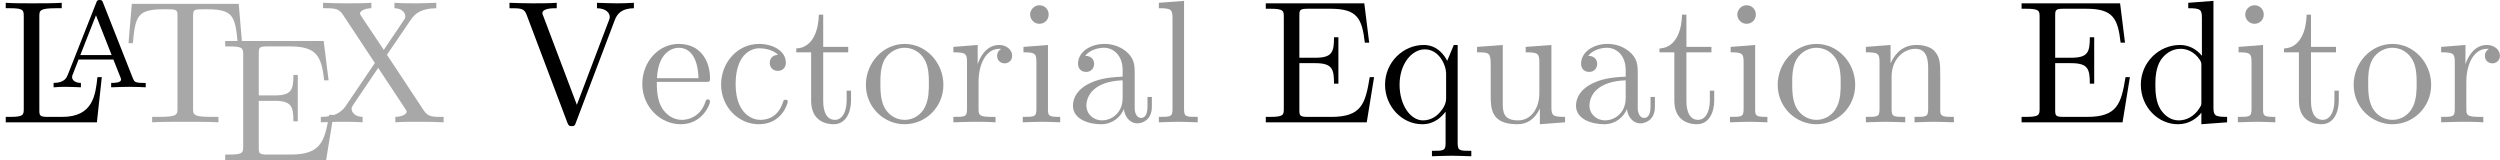 <?xml version="1.0" ?><!DOCTYPE svg  PUBLIC '-//W3C//DTD SVG 1.1//EN'  'http://www.w3.org/Graphics/SVG/1.1/DTD/svg11.dtd'><!-- This file was generated by dvisvgm 1.2.2 (x86_64-unknown-linux-gnu) --><!-- Thu Sep 25 15:02:08 2014 --><svg height="36.438pt" version="1.1" viewBox="649.26 310.87 569.368 36.438" width="569.368pt" xmlns="http://www.w3.org/2000/svg" xmlns:xlink="http://www.w3.org/1999/xlink">
<defs>
<path d="M1.36 -0.78C1.36 -0.42 1.34 -0.31 0.57 -0.31H0.33V0H6.1L6.52 -2.58H6.27C6.02 -1.04 5.79 -0.31 4.07 -0.31H2.74C2.27 -0.31 2.25 -0.38 2.25 -0.71V-3.38H3.15C4.12 -3.38 4.23 -3.06 4.23 -2.21H4.48V-4.86H4.23C4.23 -4 4.12 -3.69 3.15 -3.69H2.25V-6.09C2.25 -6.42 2.27 -6.49 2.74 -6.49H4.03C5.56 -6.49 5.83 -5.94 5.99 -4.55H6.24L5.96 -6.8H0.33V-6.49H0.57C1.34 -6.49 1.36 -6.38 1.36 -6.02V-0.78Z" id="g0-69"/>
<path d="M5.82 -2.58H5.57C5.46 -1.56 5.32 -0.31 3.56 -0.31H2.74C2.27 -0.31 2.25 -0.38 2.25 -0.71V-6.04C2.25 -6.38 2.25 -6.52 3.2 -6.52H3.53V-6.83C3.17 -6.8 2.26 -6.8 1.85 -6.8C1.46 -6.8 0.68 -6.8 0.33 -6.83V-6.52H0.57C1.34 -6.52 1.36 -6.41 1.36 -6.05V-0.78C1.36 -0.42 1.34 -0.31 0.57 -0.31H0.33V0H5.54L5.82 -2.58Z" id="g0-76"/>
<path d="M6.66 -6.77H0.55L0.36 -4.52H0.61C0.75 -6.13 0.9 -6.46 2.41 -6.46C2.59 -6.46 2.85 -6.46 2.95 -6.44C3.16 -6.4 3.16 -6.29 3.16 -6.06V-0.79C3.16 -0.45 3.16 -0.31 2.11 -0.31H1.71V0C2.12 -0.03 3.14 -0.03 3.6 -0.03S5.09 -0.03 5.5 0V-0.31H5.1C4.05 -0.31 4.05 -0.45 4.05 -0.79V-6.06C4.05 -6.26 4.05 -6.4 4.23 -6.44C4.34 -6.46 4.61 -6.46 4.8 -6.46C6.31 -6.46 6.46 -6.13 6.6 -4.52H6.85L6.66 -6.77Z" id="g0-84"/>
<path d="M6.21 -5.85C6.35 -6.22 6.62 -6.51 7.3 -6.52V-6.83C6.99 -6.81 6.59 -6.8 6.33 -6.8C6.03 -6.8 5.45 -6.82 5.19 -6.83V-6.52C5.71 -6.51 5.92 -6.25 5.92 -6.02C5.92 -5.94 5.89 -5.88 5.87 -5.82L4.04 -1L2.13 -6.05C2.07 -6.19 2.07 -6.21 2.07 -6.23C2.07 -6.52 2.64 -6.52 2.89 -6.52V-6.83C2.53 -6.8 1.84 -6.8 1.46 -6.8C0.98 -6.8 0.55 -6.82 0.19 -6.83V-6.52C0.84 -6.52 1.03 -6.52 1.17 -6.14L3.49 0C3.56 0.19 3.61 0.22 3.74 0.22C3.91 0.22 3.93 0.17 3.98 0.03L6.21 -5.85Z" id="g0-86"/>
<path d="M4.02 -3.86L5.39 -5.87C5.61 -6.19 5.95 -6.51 6.84 -6.52V-6.83C6.45 -6.82 5.98 -6.8 5.73 -6.8C5.33 -6.8 4.85 -6.8 4.45 -6.83V-6.52C4.85 -6.51 5.07 -6.29 5.07 -6.06C5.07 -5.96 5.05 -5.94 4.98 -5.83L3.84 -4.14L2.55 -6.07C2.53 -6.1 2.48 -6.18 2.48 -6.22C2.48 -6.34 2.7 -6.51 3.13 -6.52V-6.83C2.78 -6.8 2.05 -6.8 1.67 -6.8C1.36 -6.8 0.74 -6.81 0.37 -6.83V-6.52H0.56C1.11 -6.52 1.3 -6.45 1.49 -6.17L3.33 -3.39L1.69 -0.97C1.55 -0.77 1.25 -0.31 0.24 -0.31V0C0.6 -0.01 1.02 -0.03 1.35 -0.03C1.72 -0.03 2.27 -0.03 2.63 0V-0.31C2.17 -0.32 2 -0.59 2 -0.77C2 -0.86 2.03 -0.9 2.1 -1.01L3.52 -3.11L5.1 -0.72C5.12 -0.68 5.15 -0.64 5.15 -0.61C5.15 -0.49 4.93 -0.32 4.5 -0.31V0C4.85 -0.03 5.58 -0.03 5.96 -0.03C6.38 -0.03 6.84 -0.02 7.26 0V-0.31H7.07C6.55 -0.31 6.34 -0.36 6.13 -0.67L4.02 -3.86Z" id="g0-88"/>
<path d="M3.33 -0.76C3.37 -0.36 3.64 0.06 4.11 0.06C4.32 0.06 4.93 -0.08 4.93 -0.89V-1.45H4.68V-0.89C4.68 -0.31 4.43 -0.25 4.32 -0.25C3.99 -0.25 3.95 -0.7 3.95 -0.75V-2.75C3.95 -3.17 3.95 -3.56 3.59 -3.93C3.2 -4.32 2.7 -4.48 2.22 -4.48C1.4 -4.48 0.71 -4.01 0.71 -3.35C0.71 -3.05 0.91 -2.88 1.17 -2.88C1.45 -2.88 1.63 -3.08 1.63 -3.34C1.63 -3.46 1.58 -3.79 1.12 -3.8C1.39 -4.15 1.88 -4.26 2.2 -4.26C2.69 -4.26 3.26 -3.87 3.26 -2.98V-2.61C2.75 -2.58 2.05 -2.55 1.42 -2.25C0.67 -1.91 0.42 -1.39 0.42 -0.95C0.42 -0.14 1.39 0.11 2.02 0.11C2.68 0.11 3.14 -0.29 3.33 -0.76ZM3.26 -2.4V-1.4C3.26 -0.45 2.54 -0.11 2.09 -0.11C1.6 -0.11 1.19 -0.46 1.19 -0.96C1.19 -1.51 1.61 -2.34 3.26 -2.4Z" id="g0-97"/>
<path d="M1.17 -2.18C1.17 -3.81 1.99 -4.23 2.52 -4.23C2.61 -4.23 3.24 -4.22 3.59 -3.86C3.18 -3.83 3.12 -3.53 3.12 -3.4C3.12 -3.14 3.3 -2.94 3.58 -2.94C3.84 -2.94 4.04 -3.11 4.04 -3.41C4.04 -4.09 3.28 -4.48 2.51 -4.48C1.26 -4.48 0.34 -3.4 0.34 -2.16C0.34 -0.88 1.33 0.11 2.49 0.11C3.83 0.11 4.15 -1.09 4.15 -1.19S4.05 -1.29 4.02 -1.29C3.93 -1.29 3.91 -1.25 3.89 -1.19C3.6 -0.26 2.95 -0.14 2.58 -0.14C2.05 -0.14 1.17 -0.57 1.17 -2.18Z" id="g0-99"/>
<path d="M3.8 -0.55V0.11L5.27 0V-0.31C4.57 -0.31 4.49 -0.38 4.49 -0.87V-6.94L3.05 -6.83V-6.52C3.75 -6.52 3.83 -6.45 3.83 -5.96V-3.8C3.54 -4.16 3.11 -4.42 2.57 -4.42C1.39 -4.42 0.34 -3.44 0.34 -2.15C0.34 -0.88 1.32 0.11 2.46 0.11C3.1 0.11 3.55 -0.23 3.8 -0.55ZM3.8 -3.23V-1.18C3.8 -1 3.8 -0.98 3.69 -0.81C3.39 -0.33 2.94 -0.11 2.51 -0.11C2.06 -0.11 1.7 -0.37 1.46 -0.75C1.2 -1.16 1.17 -1.73 1.17 -2.14C1.17 -2.51 1.19 -3.11 1.48 -3.56C1.69 -3.87 2.07 -4.2 2.61 -4.2C2.96 -4.2 3.38 -4.05 3.69 -3.6C3.8 -3.43 3.8 -3.41 3.8 -3.23Z" id="g0-100"/>
<path d="M1.12 -2.52C1.18 -4.01 2.02 -4.26 2.36 -4.26C3.39 -4.26 3.49 -2.91 3.49 -2.52H1.12ZM1.11 -2.31H3.9C4.12 -2.31 4.15 -2.31 4.15 -2.52C4.15 -3.51 3.61 -4.48 2.36 -4.48C1.2 -4.48 0.28 -3.45 0.28 -2.2C0.28 -0.86 1.33 0.11 2.48 0.11C3.7 0.11 4.15 -1 4.15 -1.19C4.15 -1.29 4.07 -1.31 4.02 -1.31C3.93 -1.31 3.91 -1.25 3.89 -1.17C3.54 -0.14 2.64 -0.14 2.54 -0.14C2.04 -0.14 1.64 -0.44 1.41 -0.81C1.11 -1.29 1.11 -1.95 1.11 -2.31Z" id="g0-101"/>
<path d="M1.77 -4.42L0.37 -4.31V-4C1.02 -4 1.11 -3.94 1.11 -3.45V-0.76C1.11 -0.31 1 -0.31 0.33 -0.31V0C0.65 -0.01 1.19 -0.03 1.43 -0.03C1.78 -0.03 2.13 -0.01 2.47 0V-0.31C1.81 -0.31 1.77 -0.36 1.77 -0.75V-4.42ZM1.81 -6.16C1.81 -6.48 1.56 -6.69 1.28 -6.69C0.97 -6.69 0.75 -6.42 0.75 -6.16C0.75 -5.89 0.97 -5.63 1.28 -5.63C1.56 -5.63 1.81 -5.84 1.81 -6.16Z" id="g0-105"/>
<path d="M1.77 -6.94L0.33 -6.83V-6.52C1.03 -6.52 1.11 -6.45 1.11 -5.96V-0.76C1.11 -0.31 1 -0.31 0.33 -0.31V0C0.66 -0.01 1.19 -0.03 1.44 -0.03S2.18 -0.01 2.55 0V-0.31C1.88 -0.31 1.77 -0.31 1.77 -0.76V-6.94Z" id="g0-108"/>
<path d="M1.1 -3.44V-0.76C1.1 -0.31 0.99 -0.31 0.32 -0.31V0C0.67 -0.01 1.18 -0.03 1.45 -0.03C1.71 -0.03 2.23 -0.01 2.57 0V-0.31C1.9 -0.31 1.79 -0.31 1.79 -0.76V-2.6C1.79 -3.64 2.5 -4.2 3.14 -4.2C3.77 -4.2 3.88 -3.66 3.88 -3.09V-0.76C3.88 -0.31 3.77 -0.31 3.1 -0.31V0C3.45 -0.01 3.96 -0.03 4.23 -0.03C4.49 -0.03 5.01 -0.01 5.35 0V-0.31C4.83 -0.31 4.58 -0.31 4.57 -0.61V-2.52C4.57 -3.38 4.57 -3.69 4.26 -4.05C4.12 -4.22 3.79 -4.42 3.21 -4.42C2.48 -4.42 2.01 -3.99 1.73 -3.37V-4.42L0.32 -4.31V-4C1.02 -4 1.1 -3.93 1.1 -3.44Z" id="g0-110"/>
<path d="M4.71 -2.14C4.71 -3.42 3.71 -4.48 2.5 -4.48C1.25 -4.48 0.28 -3.39 0.28 -2.14C0.28 -0.85 1.32 0.11 2.49 0.11C3.7 0.11 4.71 -0.87 4.71 -2.14ZM2.5 -0.14C2.07 -0.14 1.63 -0.35 1.36 -0.81C1.11 -1.25 1.11 -1.86 1.11 -2.22C1.11 -2.61 1.11 -3.15 1.35 -3.59C1.62 -4.05 2.09 -4.26 2.49 -4.26C2.93 -4.26 3.36 -4.04 3.62 -3.61S3.88 -2.6 3.88 -2.22C3.88 -1.86 3.88 -1.32 3.66 -0.88C3.44 -0.43 3 -0.14 2.5 -0.14Z" id="g0-111"/>
<path d="M3.8 -0.61V1.18C3.8 1.63 3.69 1.63 3.02 1.63V1.94C3.36 1.93 3.88 1.91 4.14 1.91C4.41 1.91 4.92 1.93 5.27 1.94V1.63C4.6 1.63 4.49 1.63 4.49 1.18V-4.42H4.27L3.89 -3.51C3.76 -3.79 3.35 -4.42 2.55 -4.42C1.39 -4.42 0.34 -3.45 0.34 -2.15C0.34 -0.9 1.31 0.11 2.47 0.11C3.17 0.11 3.58 -0.32 3.8 -0.61ZM3.83 -2.77V-1.36C3.83 -1.04 3.65 -0.76 3.43 -0.52C3.3 -0.38 2.98 -0.11 2.51 -0.11C1.78 -0.11 1.17 -1 1.17 -2.15C1.17 -3.34 1.87 -4.17 2.61 -4.17C3.41 -4.17 3.83 -3.3 3.83 -2.77Z" id="g0-113"/>
<path d="M1.67 -3.32V-4.42L0.28 -4.31V-4C0.98 -4 1.06 -3.93 1.06 -3.44V-0.76C1.06 -0.31 0.95 -0.31 0.28 -0.31V0C0.67 -0.01 1.14 -0.03 1.42 -0.03C1.82 -0.03 2.29 -0.03 2.69 0V-0.31H2.48C1.74 -0.31 1.72 -0.42 1.72 -0.78V-2.32C1.72 -3.31 2.14 -4.2 2.9 -4.2C2.97 -4.2 2.99 -4.2 3.01 -4.19C2.98 -4.18 2.78 -4.06 2.78 -3.8C2.78 -3.52 2.99 -3.37 3.21 -3.37C3.39 -3.37 3.64 -3.49 3.64 -3.81S3.33 -4.42 2.9 -4.42C2.17 -4.42 1.81 -3.75 1.67 -3.32Z" id="g0-114"/>
<path d="M1.73 -4H3.16V-4.31H1.73V-6.15H1.48C1.47 -5.33 1.17 -4.26 0.19 -4.22V-4H1.04V-1.24C1.04 -0.01 1.97 0.11 2.33 0.11C3.04 0.11 3.32 -0.6 3.32 -1.24V-1.81H3.07V-1.26C3.07 -0.52 2.77 -0.14 2.4 -0.14C1.73 -0.14 1.73 -1.05 1.73 -1.22V-4Z" id="g0-116"/>
<path d="M3.91 -0.79V0.11L5.35 0V-0.31C4.65 -0.31 4.57 -0.38 4.57 -0.87V-4.42L3.1 -4.31V-4C3.8 -4 3.88 -3.93 3.88 -3.44V-1.66C3.88 -0.79 3.4 -0.11 2.67 -0.11C1.83 -0.11 1.79 -0.58 1.79 -1.1V-4.42L0.32 -4.31V-4C1.1 -4 1.1 -3.97 1.1 -3.08V-1.58C1.1 -0.8 1.1 0.11 2.62 0.11C3.18 0.11 3.62 -0.17 3.91 -0.79Z" id="g0-117"/>
<path d="M3.143 -4.83C3.101 -4.942 3.08 -4.991 2.947 -4.991S2.793 -4.942 2.751 -4.83L1.134 -0.735C1.064 -0.56 0.945 -0.252 0.315 -0.252V0C0.553 -0.021 0.798 -0.028 1.036 -0.028C1.316 -0.028 1.834 0 1.876 0V-0.252C1.568 -0.252 1.372 -0.392 1.372 -0.588C1.372 -0.644 1.379 -0.658 1.407 -0.728L1.743 -1.589H3.731L4.137 -0.567C4.151 -0.532 4.172 -0.483 4.172 -0.448C4.172 -0.252 3.794 -0.252 3.605 -0.252V0C3.955 -0.014 4.403 -0.028 4.648 -0.028C4.977 -0.028 5.502 -0.007 5.579 0V-0.252H5.439C4.97 -0.252 4.921 -0.322 4.844 -0.518L3.143 -4.83ZM2.737 -4.116L3.633 -1.841H1.841L2.737 -4.116Z" id="g1-65"/>
</defs>
<g id="page1" transform="matrix(3.985 0 0 3.985 0 0)">
<use x="162.924" xlink:href="#g0-76" y="85"/>
<use x="165.674" xlink:href="#g1-65" y="83"/>
<g fill="#a8a8a8">
<use x="169.91" xlink:href="#g0-84" y="85"/>
<use x="175.465" xlink:href="#g0-69" y="87.153"/>
<use x="181.02" xlink:href="#g0-88" y="85"/>
</g>
<use x="191.854" xlink:href="#g0-86" y="85"/>
<g fill="#999999">
<use x="199.354" xlink:href="#g0-101" y="85"/>
<use x="203.798" xlink:href="#g0-99" y="85"/>
<use x="208.243" xlink:href="#g0-116" y="85"/>
<use x="212.132" xlink:href="#g0-111" y="85"/>
<use x="217.132" xlink:href="#g0-114" y="85"/>
<use x="221.048" xlink:href="#g0-105" y="85"/>
<use x="223.826" xlink:href="#g0-97" y="85"/>
<use x="228.826" xlink:href="#g0-108" y="85"/>
</g>
<use x="234.937" xlink:href="#g0-69" y="85"/>
<use x="241.743" xlink:href="#g0-113" y="85"/>
<g fill="#999999">
<use x="247.021" xlink:href="#g0-117" y="85"/>
<use x="252.576" xlink:href="#g0-97" y="85"/>
<use x="257.576" xlink:href="#g0-116" y="85"/>
<use x="261.465" xlink:href="#g0-105" y="85"/>
<use x="264.243" xlink:href="#g0-111" y="85"/>
<use x="269.243" xlink:href="#g0-110" y="85"/>
</g>
<use x="278.132" xlink:href="#g0-69" y="85"/>
<use x="284.937" xlink:href="#g0-100" y="85"/>
<g fill="#999999">
<use x="290.493" xlink:href="#g0-105" y="85"/>
<use x="293.271" xlink:href="#g0-116" y="85"/>
<use x="297.16" xlink:href="#g0-111" y="85"/>
<use x="302.16" xlink:href="#g0-114" y="85"/>
</g>
</g>
<desc><LatexPreamble>% Created by laveqed (2014-09-25_15-02-08)
\documentclass{article}
\usepackage{amssymb,amsmath,xcolor}
\pagestyle{empty}
\begin{document}
\begin{align*}
</LatexPreamble><LatexEquation>\text{L\hspace{-3.5pt}\raisebox{2pt}{\scriptsize A}\!}{\color{gray!68}\text{\TeX}}\text{ V{\color{gray!80}ectorial} Eq{\color{gray!80}uation} Ed{\color{gray!80}itor}}</LatexEquation><LatexPostamble>
\end{align*}
\end{document}</LatexPostamble><svgScale>4</svgScale></desc></svg>